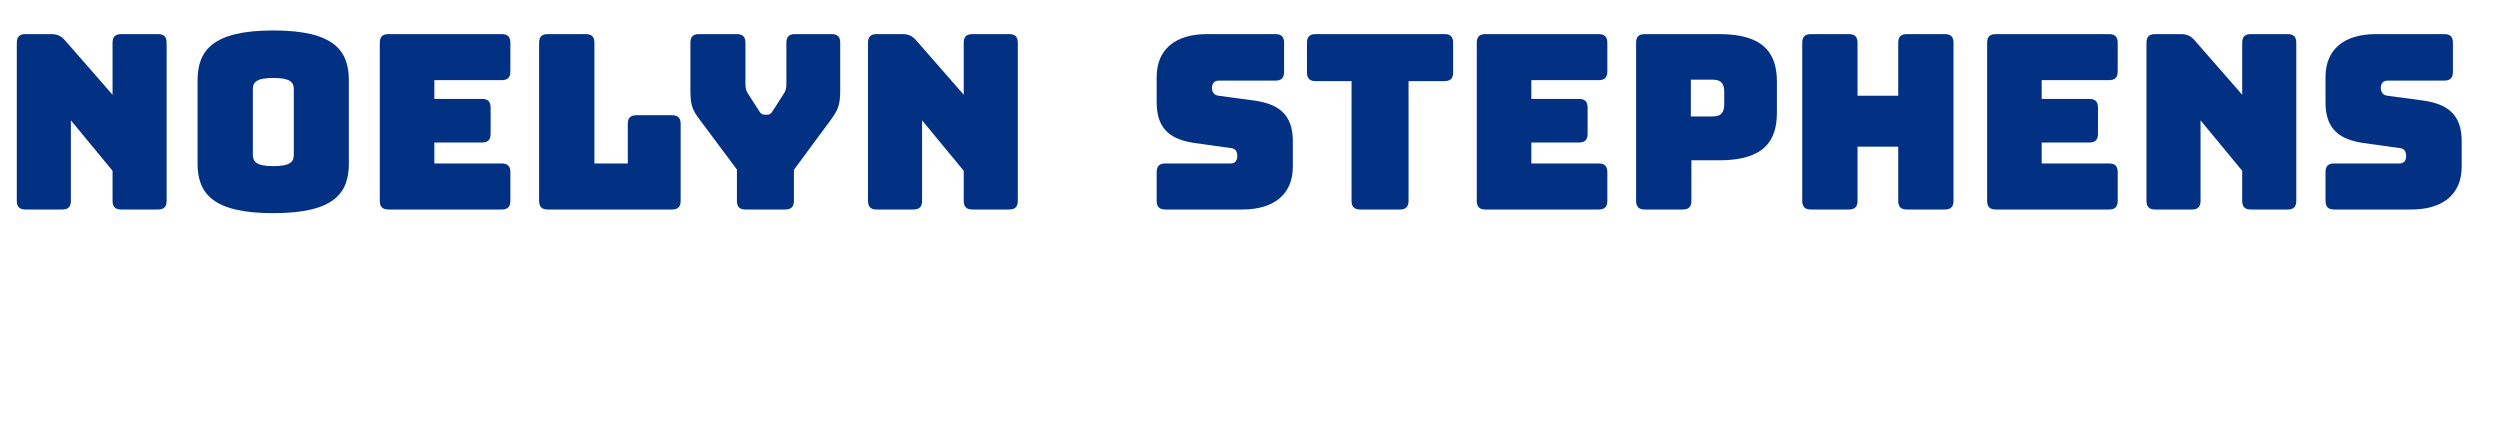 <?xml version="1.0" encoding="UTF-8"?><svg id="Layer_2" xmlns="http://www.w3.org/2000/svg" viewBox="0 0 410.49 71"><defs><style>.cls-1{fill:none;}.cls-2{fill:#023183;}</style></defs><g id="Layer_1-2"><rect class="cls-1" y="5.6" width="410.49" height="37.3"/><path class="cls-2" d="M4.2,34.4c-1,0-1.44-.44-1.44-1.44V7.04c0-1,.44-1.44,1.44-1.44h4.16c1.04,0,1.68.28,2.36,1.08l7.76,8.88V7.04c0-1,.44-1.44,1.44-1.44h6c1,0,1.44.44,1.44,1.44v25.92c0,1-.44,1.44-1.44,1.44h-6c-1,0-1.44-.44-1.44-1.44v-4.92l-6.84-8.28v13.2c0,1-.44,1.44-1.44,1.44h-6Z"/><path class="cls-2" d="M44.88,35c-10,0-12.44-3.28-12.44-8.16v-13.64c0-4.88,2.44-8.2,12.44-8.2s12.4,3.32,12.4,8.2v13.64c0,4.88-2.4,8.16-12.4,8.16ZM44.88,27.28c2.92,0,3.36-.8,3.36-1.88v-10.76c0-1.04-.44-1.84-3.36-1.84s-3.36.8-3.36,1.84v10.76c0,1.08.48,1.88,3.36,1.88Z"/><path class="cls-2" d="M63.8,34.4c-1,0-1.44-.44-1.44-1.44V7.04c0-1,.44-1.44,1.44-1.44h18.56c1,0,1.44.44,1.44,1.44v4.68c0,1-.44,1.44-1.44,1.44h-11.04v3.08h7.8c1,0,1.44.44,1.44,1.44v4.28c0,1-.44,1.44-1.44,1.44h-7.8v3.44h11.04c1,0,1.44.44,1.44,1.44v4.68c0,1-.44,1.44-1.44,1.44h-18.56Z"/><path class="cls-2" d="M89.96,34.4c-1,0-1.44-.44-1.44-1.44V7.04c0-1,.44-1.44,1.44-1.44h6.2c1,0,1.44.44,1.44,1.44v19.8h5.48v-6.48c0-1,.44-1.44,1.44-1.44h5.8c1,0,1.44.44,1.44,1.44v12.6c0,1-.44,1.44-1.44,1.44h-20.36Z"/><path class="cls-2" d="M122.44,34.4c-1.04,0-1.44-.44-1.44-1.44v-5.12l-6.12-8.2c-1.24-1.64-1.52-2.44-1.52-4.92v-7.68c0-1,.44-1.44,1.44-1.44h6.16c1,0,1.44.44,1.44,1.44v6.56c0,.56,0,1.12.36,1.68l1.84,2.88c.28.48.52.68.96.68h.4c.44,0,.68-.2.96-.68l1.84-2.88c.36-.56.36-1.12.36-1.68v-6.56c0-1,.44-1.44,1.44-1.44h5.96c1,0,1.44.44,1.44,1.44v7.68c0,2.48-.32,3.28-1.52,4.92l-6.08,8.24v5.08c0,1-.44,1.44-1.44,1.44h-6.48Z"/><path class="cls-2" d="M143.96,34.4c-1,0-1.44-.44-1.44-1.44V7.04c0-1,.44-1.44,1.44-1.44h4.16c1.04,0,1.68.28,2.36,1.08l7.76,8.88V7.04c0-1,.44-1.44,1.44-1.44h6c1,0,1.44.44,1.44,1.44v25.92c0,1-.44,1.44-1.44,1.44h-6c-1,0-1.44-.44-1.44-1.44v-4.92l-6.84-8.28v13.2c0,1-.44,1.44-1.44,1.44h-6Z"/><path class="cls-2" d="M191.36,34.4c-1,0-1.44-.44-1.44-1.44v-4.68c0-1,.44-1.44,1.44-1.44h10.76c.68,0,1.04-.52,1.04-1.16,0-.92-.36-1.28-1.04-1.36l-6-.84c-3.76-.56-6.2-2.16-6.2-6.64v-4.2c0-4.56,3.08-7.04,8.28-7.04h11.2c1,0,1.44.44,1.44,1.44v4.76c0,1-.44,1.44-1.44,1.44h-9.32c-.68,0-1.08.48-1.08,1.2s.4,1.2,1.08,1.28l5.96.8c3.76.56,6.24,2.16,6.24,6.64v4.2c0,4.56-3.12,7.04-8.28,7.04h-12.64Z"/><path class="cls-2" d="M223.36,34.4c-1,0-1.44-.44-1.44-1.44V13.32h-5.88c-1,0-1.44-.44-1.44-1.44v-4.84c0-1,.44-1.44,1.44-1.44h21.12c1,0,1.44.44,1.44,1.44v4.84c0,1-.44,1.44-1.44,1.44h-5.88v19.64c0,1-.44,1.44-1.44,1.44h-6.48Z"/><path class="cls-2" d="M243.92,34.4c-1,0-1.44-.44-1.44-1.44V7.04c0-1,.44-1.44,1.44-1.44h18.56c1,0,1.44.44,1.44,1.44v4.68c0,1-.44,1.44-1.44,1.44h-11.04v3.08h7.8c1,0,1.44.44,1.44,1.44v4.28c0,1-.44,1.44-1.44,1.44h-7.8v3.44h11.04c1,0,1.44.44,1.44,1.44v4.68c0,1-.44,1.44-1.44,1.44h-18.56Z"/><path class="cls-2" d="M270.08,34.4c-1,0-1.44-.44-1.44-1.44V7.04c0-1,.44-1.44,1.44-1.44h12.24c7.28,0,9.44,3.16,9.44,7.8v5.12c0,4.64-2.16,7.8-9.44,7.8h-4.6v6.64c0,1-.44,1.44-1.44,1.44h-6.2ZM277.63,19.12h3.6c1.56,0,1.88-.92,1.88-1.96v-2.12c0-1.04-.32-1.96-1.88-1.96h-3.6v6.04Z"/><path class="cls-2" d="M297.36,34.4c-1,0-1.44-.44-1.44-1.44V7.04c0-1,.44-1.44,1.44-1.44h6.2c1,0,1.44.44,1.44,1.44v8.68h6.68V7.04c0-1,.44-1.44,1.44-1.44h6.2c1,0,1.44.44,1.44,1.44v25.92c0,1-.44,1.44-1.44,1.44h-6.2c-1,0-1.44-.44-1.44-1.44v-8.88h-6.68v8.88c0,1-.44,1.44-1.44,1.44h-6.2Z"/><path class="cls-2" d="M327.72,34.4c-1,0-1.44-.44-1.44-1.44V7.04c0-1,.44-1.44,1.44-1.44h18.56c1,0,1.44.44,1.44,1.44v4.68c0,1-.44,1.44-1.44,1.44h-11.04v3.08h7.8c1,0,1.44.44,1.44,1.44v4.28c0,1-.44,1.44-1.44,1.44h-7.8v3.44h11.04c1,0,1.44.44,1.44,1.44v4.68c0,1-.44,1.44-1.44,1.44h-18.56Z"/><path class="cls-2" d="M353.88,34.4c-1,0-1.44-.44-1.44-1.44V7.04c0-1,.44-1.44,1.44-1.44h4.16c1.04,0,1.68.28,2.36,1.08l7.76,8.88V7.04c0-1,.44-1.44,1.44-1.44h6c1,0,1.44.44,1.44,1.44v25.92c0,1-.44,1.44-1.44,1.44h-6c-1,0-1.44-.44-1.44-1.44v-4.92l-6.84-8.28v13.2c0,1-.44,1.44-1.44,1.44h-6Z"/><path class="cls-2" d="M383.28,34.4c-1,0-1.44-.44-1.44-1.44v-4.68c0-1,.44-1.44,1.44-1.44h10.76c.68,0,1.04-.52,1.04-1.16,0-.92-.36-1.28-1.04-1.36l-6-.84c-3.76-.56-6.2-2.16-6.2-6.64v-4.2c0-4.56,3.08-7.04,8.28-7.04h11.2c1,0,1.44.44,1.44,1.44v4.76c0,1-.44,1.44-1.44,1.44h-9.32c-.68,0-1.08.48-1.08,1.2s.4,1.2,1.08,1.28l5.96.8c3.76.56,6.24,2.16,6.24,6.64v4.2c0,4.56-3.12,7.04-8.28,7.04h-12.64Z"/></g></svg>